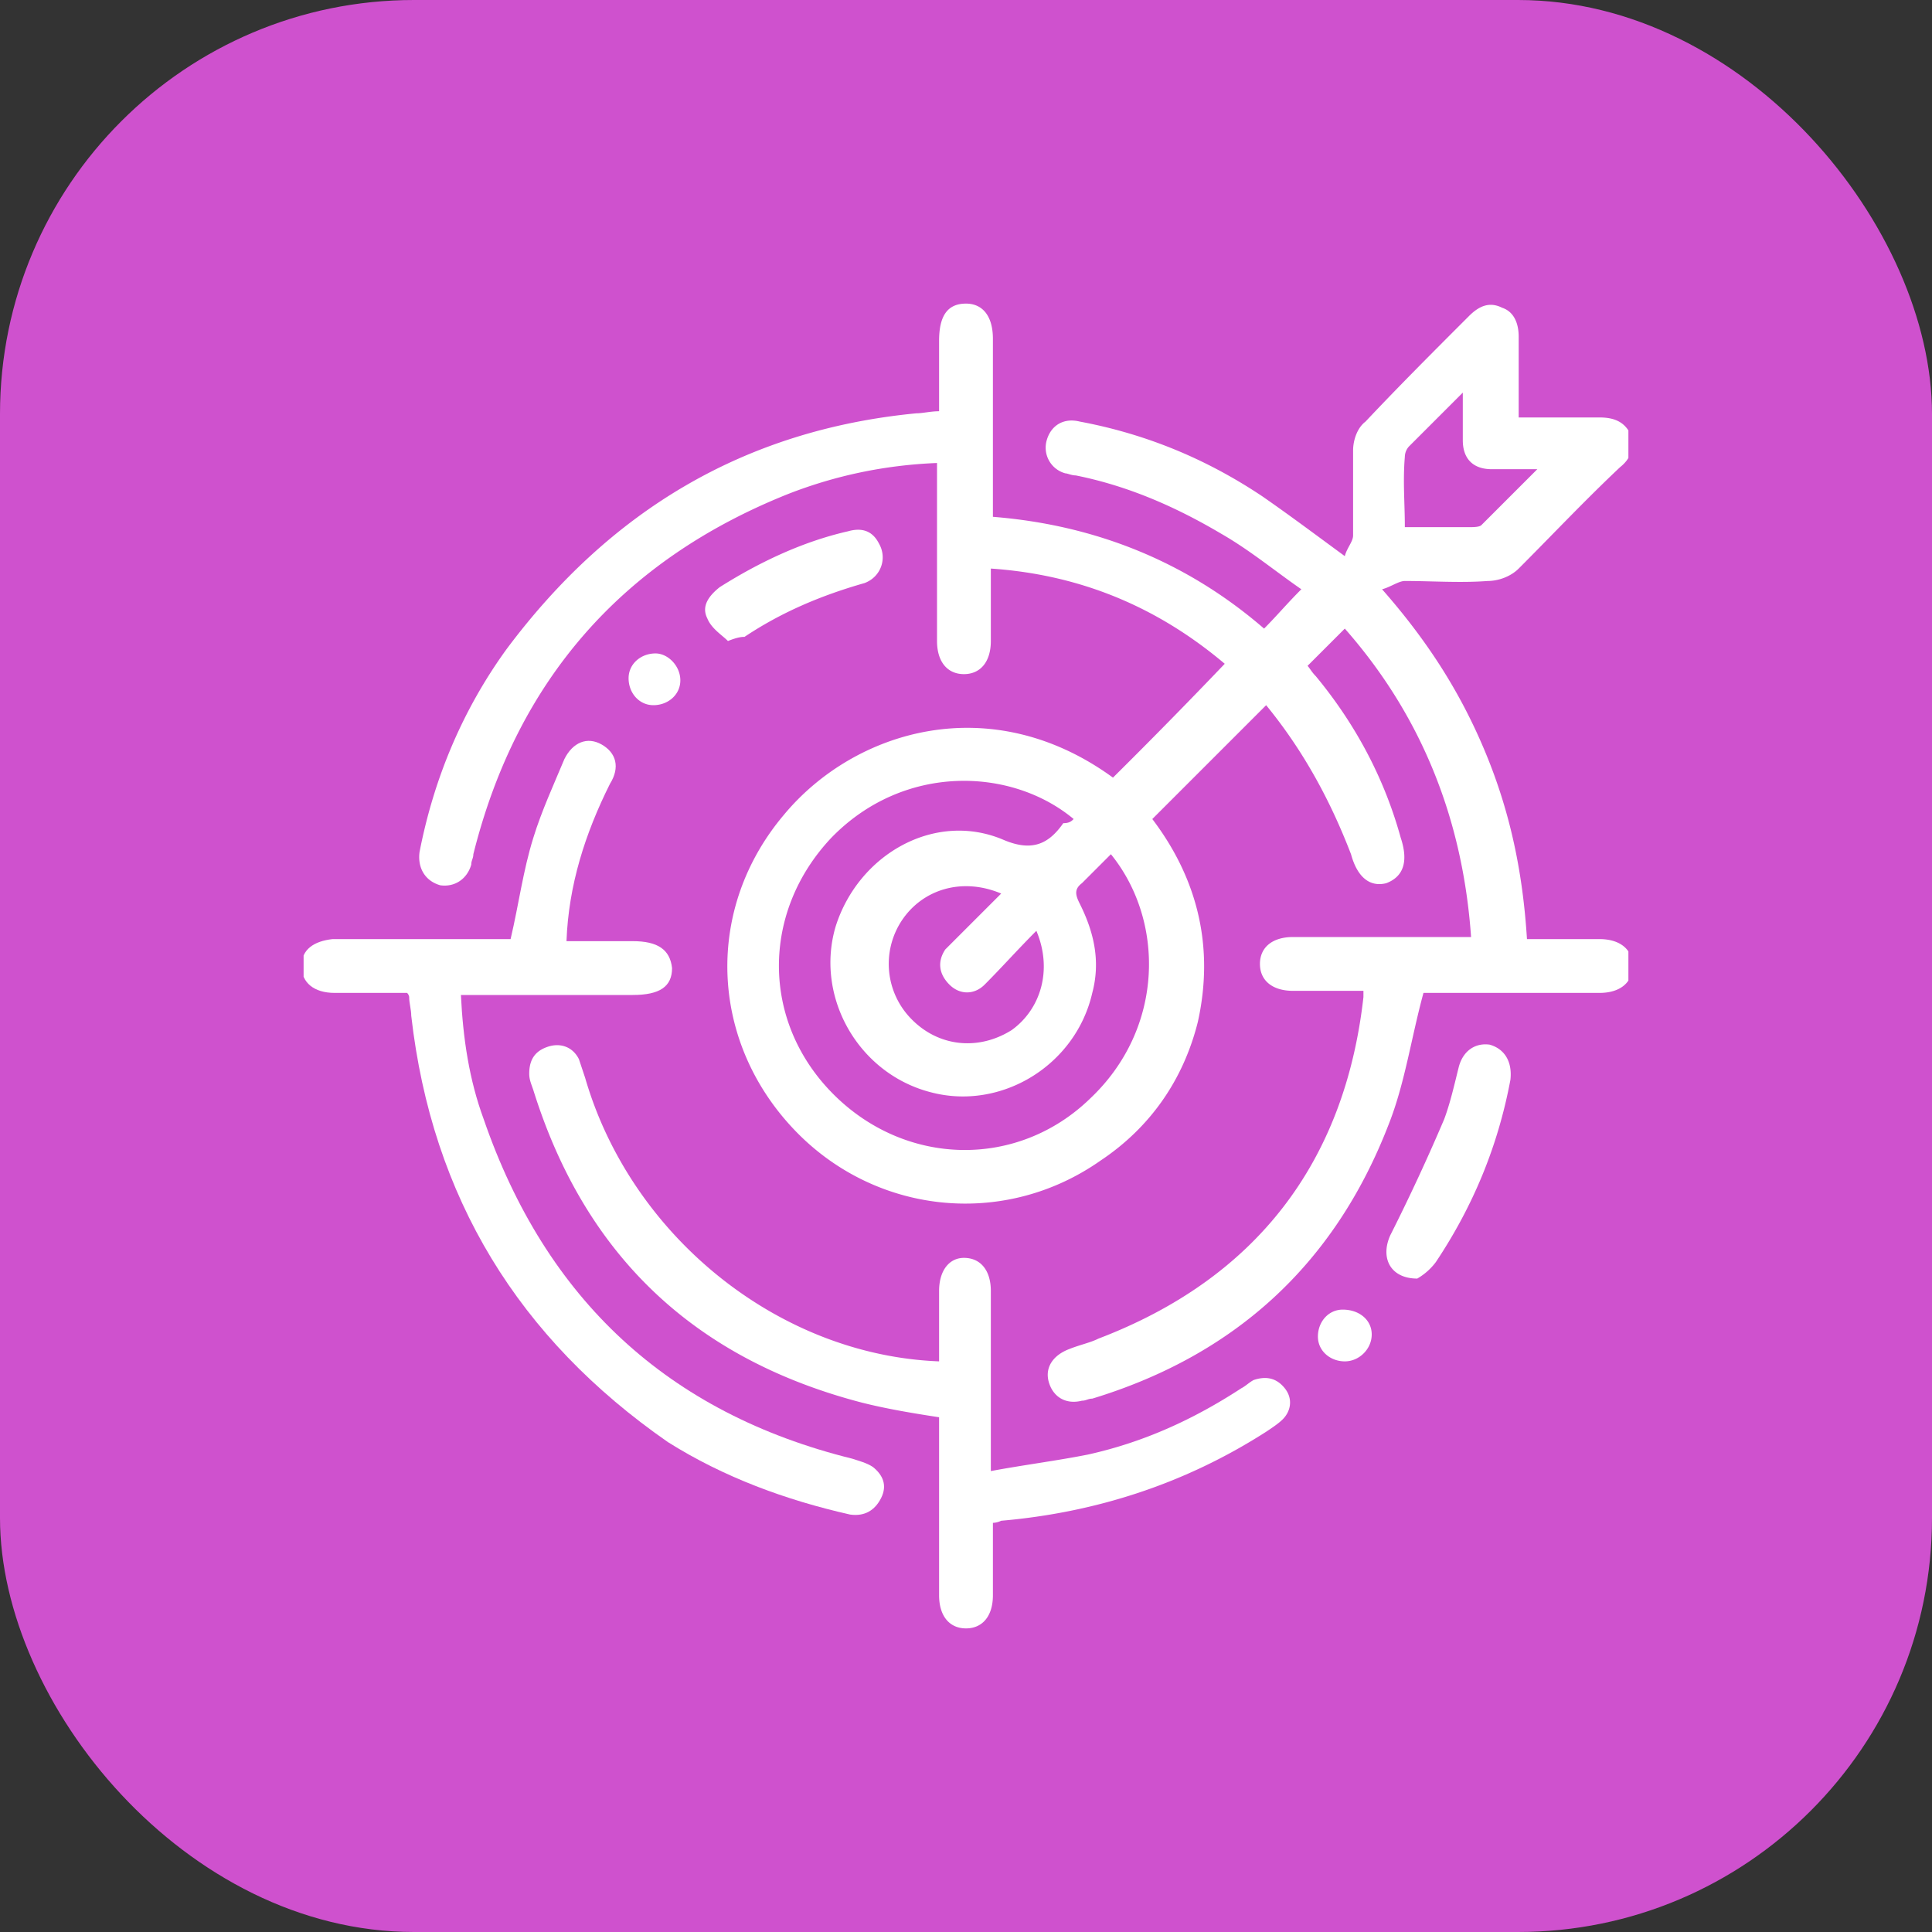 <svg width="70" height="70" fill="none" xmlns="http://www.w3.org/2000/svg"><rect width="100%" height="100%" fill="#333333" stroke="none"/><rect width="70" height="70" rx="15" fill="#CF51CE"/><g clip-path="url(#clip0_3907_2)" fill="#fff"><path d="M45.875 25.55l-4.125 4.125c1.65 2.175 2.25 4.65 1.65 7.35-.525 2.1-1.725 3.825-3.525 5.025-3.525 2.475-8.25 1.95-11.175-1.2-3-3.225-3.15-7.95-.3-11.325 2.55-3.075 7.5-4.575 11.925-1.35a212 212 0 004.05-4.125c-2.4-2.025-5.175-3.225-8.475-3.45v2.625c0 .75-.375 1.2-.975 1.2s-.975-.45-.975-1.2v-6.45c-1.875.075-3.675.45-5.4 1.125-6 2.4-9.825 6.75-11.4 13.05 0 .15-.075.225-.075.375-.15.525-.6.825-1.125.75-.525-.15-.825-.6-.75-1.2.525-2.7 1.575-5.175 3.15-7.35 3.75-5.025 8.625-7.95 14.85-8.55.225 0 .525-.075.825-.075v-2.55c0-.9.3-1.35.975-1.35.6 0 .975.45.975 1.275v6.45c3.75.3 7.05 1.65 9.825 4.05.45-.45.825-.9 1.35-1.425-.975-.675-1.875-1.425-2.925-2.025-1.65-.975-3.375-1.725-5.25-2.1-.15 0-.3-.075-.375-.075a.963.963 0 01-.675-1.2c.15-.525.6-.825 1.2-.675 2.4.45 4.575 1.35 6.6 2.7.975.675 1.875 1.35 3 2.175.075-.3.3-.525.3-.75v-3.075c0-.375.15-.825.45-1.05 1.2-1.275 2.475-2.55 3.75-3.825.375-.375.75-.525 1.2-.3.45.15.6.6.6 1.05v2.925h2.925c.525 0 .9.15 1.125.6.15.525 0 .9-.375 1.2-1.275 1.2-2.475 2.475-3.675 3.675-.3.3-.75.45-1.125.45-.975.075-2.025 0-3 0-.225 0-.525.225-.825.3 1.65 1.875 2.85 3.75 3.75 5.925.9 2.175 1.35 4.35 1.5 6.75h2.625c.75 0 1.2.375 1.2.975s-.45.975-1.2.975h-6.375c-.45 1.65-.675 3.3-1.275 4.8-1.95 5.025-5.55 8.325-10.725 9.9-.15 0-.225.075-.375.075-.6.15-1.05-.15-1.2-.675-.15-.525.15-.975.75-1.2.375-.15.75-.225 1.05-.375 5.7-2.175 8.925-6.375 9.6-12.375V35.9h-2.55c-.75 0-1.2-.375-1.2-.975s.45-.975 1.2-.975h6.45c-.3-4.275-1.8-8.025-4.575-11.175l-1.35 1.35c.075.075.15.225.3.375 1.425 1.725 2.475 3.675 3.075 5.85.3.9.075 1.425-.525 1.65-.6.15-1.05-.225-1.275-1.05-.75-1.95-1.725-3.75-3.075-5.4zM38.9 29.675c-2.25-1.875-6.15-2.025-8.775.675-2.55 2.7-2.55 6.675.075 9.3 2.625 2.625 6.675 2.7 9.3.15 2.7-2.55 2.7-6.45.75-8.85L39.2 32c-.3.225-.225.45-.075.75.525 1.05.75 2.1.45 3.225-.6 2.625-3.3 4.275-5.85 3.6-2.625-.675-4.2-3.45-3.45-6 .825-2.625 3.6-4.2 6.075-3.15 1.05.45 1.65.15 2.175-.6.225 0 .3-.075.375-.15zm-1.35 4.05c-.675.675-1.275 1.35-1.875 1.95-.375.375-.9.375-1.275 0-.375-.375-.45-.825-.15-1.275l.45-.45 1.575-1.575c-1.425-.6-2.85-.15-3.6.975a2.847 2.847 0 00.375 3.6c.975.975 2.4 1.125 3.6.375 1.05-.75 1.5-2.175.9-3.6zM50.9 19.1h2.325c.15 0 .375 0 .45-.075L55.7 17h-1.65c-.675 0-1.05-.375-1.05-1.05v-1.725l-1.95 1.95a.573.573 0 00-.15.375c-.075.9 0 1.65 0 2.55z"/><path d="M14.75 35.975h-2.625c-.75 0-1.2-.375-1.2-.975s.45-.9 1.125-.975h6.45c.3-1.275.45-2.475.825-3.675.3-.975.75-1.95 1.125-2.85.3-.6.825-.825 1.35-.525.525.3.675.825.3 1.425-.9 1.8-1.5 3.675-1.575 5.7h2.4c.9 0 1.35.3 1.425.975 0 .675-.45.975-1.425.975H16.7c.075 1.575.3 3.075.825 4.5 2.25 6.525 6.675 10.65 13.35 12.3.225.075.525.15.75.3.375.3.525.675.3 1.125-.225.45-.6.675-1.125.6-2.325-.525-4.575-1.35-6.6-2.625-5.4-3.75-8.55-8.85-9.3-15.45 0-.225-.075-.45-.075-.675 0 0 0-.075-.075-.15z"/><path d="M35.975 55.175V57.8c0 .75-.375 1.2-.975 1.2s-.975-.45-.975-1.2v-6.45c-.975-.15-1.875-.3-2.775-.525C25.175 49.25 21.2 45.5 19.325 39.5c-.075-.225-.15-.375-.15-.6 0-.525.225-.825.675-.975.45-.15.9 0 1.125.45l.225.675c1.65 5.7 6.975 10.05 12.825 10.275v-2.55c0-.75.375-1.2.9-1.2.6 0 .975.45.975 1.2V53.3c1.2-.225 2.4-.375 3.525-.6 2.025-.45 3.825-1.275 5.55-2.4.15-.075.3-.225.45-.3.45-.15.825-.075 1.125.3.3.375.225.825-.075 1.125-.15.15-.375.3-.6.45-2.925 1.875-6.15 2.925-9.6 3.225 0 0-.15.075-.3.075zm15.375-8.85c-.974 0-1.35-.75-.974-1.575a71.769 71.769 0 001.95-4.2c.224-.6.374-1.275.524-1.875.15-.6.6-.9 1.125-.825.526.15.825.6.75 1.275-.45 2.4-1.35 4.575-2.7 6.6a2.23 2.23 0 01-.675.6zm-24.975-23.1c-.225-.225-.6-.45-.75-.825-.225-.45.075-.825.45-1.125 1.425-.9 3-1.65 4.65-2.025.525-.15.9 0 1.125.45.3.525.075 1.2-.525 1.425-1.575.45-3 1.05-4.35 1.95-.075 0-.225 0-.6.15zM24.65 24.65c0 .525-.45.9-.975.9-.525 0-.9-.45-.9-.975 0-.525.45-.9.975-.9.45 0 .9.45.9.975zm25.05 23.7c0 .525-.45.975-.975.975-.525 0-.975-.375-.975-.9s.375-.975.9-.975c.6 0 1.05.375 1.05.9z"/></g><defs><clipPath id="clip0_3907_2"><path fill="#fff" transform="translate(11 11)" d="M0 0h48v48H0z"/></clipPath></defs></svg>
